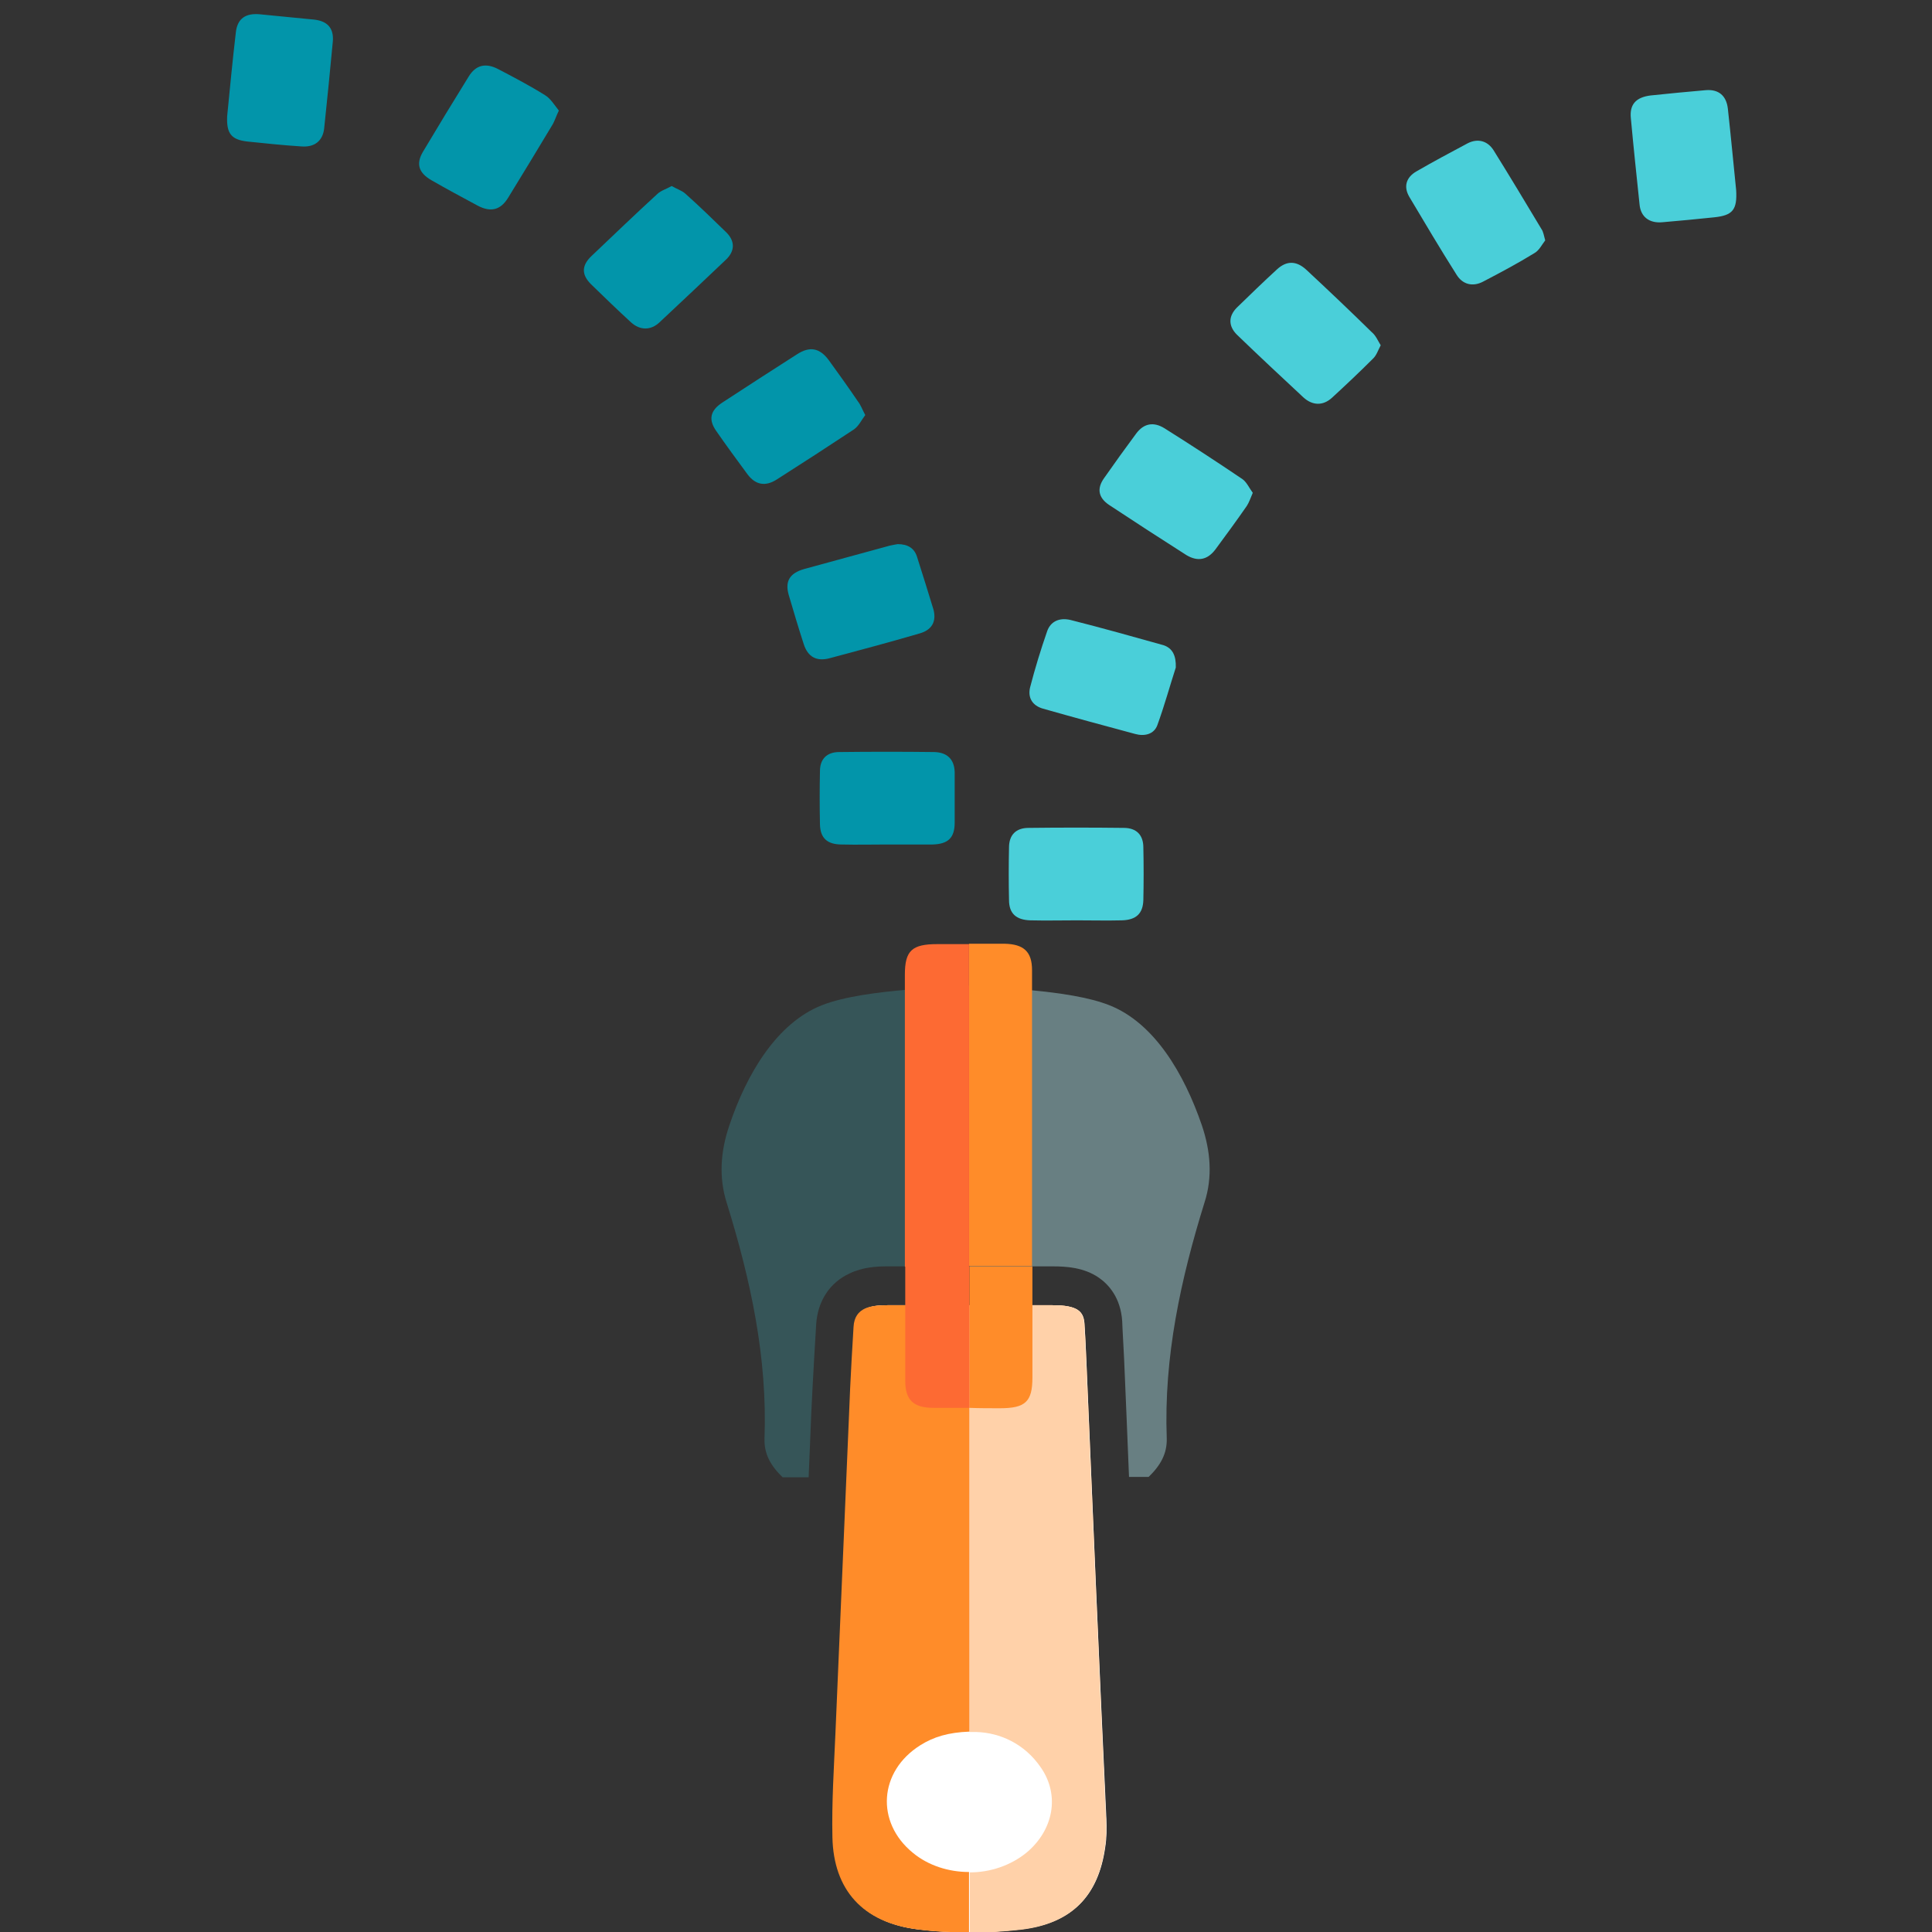 <?xml version="1.0" encoding="utf-8"?>
<!-- Generator: Adobe Illustrator 19.0.0, SVG Export Plug-In . SVG Version: 6.00 Build 0)  -->
<svg version="1.1" id="Layer_1" xmlns="http://www.w3.org/2000/svg" xmlns:xlink="http://www.w3.org/1999/xlink" x="0px" y="0px"
	 viewBox="206 -206 512 512" style="enable-background:new 206 -206 512 512;" xml:space="preserve">
<rect x="206" y="-206" width="512" height="512" fill="#333333" stroke="none"/>
<style type="text/css">
	.st0{fill:#365558;}
	.st1{fill:#687F82;}
	.st2{fill:#FF8C29;}
	.st3{fill:#FFFFFF;}
	.st4{fill:#F0353D;}
	.st5{fill:#FFD1A9;}
	.st6{fill:#FD6A33;}
	.st7{fill:#0295AA;}
	.st8{fill:#4ACFD9;}
</style>
<path class="st0" d="M422.3,144.9c0.4-6.1,3.6-11,8.8-13.4c3.5-1.7,7.2-1.9,10-1.9h21c0-27.5,0-56.4,0-74.7c-2,1-26.4,0.8-38.3,5.5
	c-11.9,4.7-19.9,18.1-24.5,31.8c-2.3,6.7-2.9,13.7-0.7,20.6c6.3,20.3,10.8,40.9,10,62.5c-0.1,4,1.6,7.1,4.8,10.2h6.9
	c0.2-5.6,0.5-11.3,0.7-17.1C421.4,159.7,422.2,146.5,422.3,144.9z"/>
<path class="st1" d="M524.5,92.2c-4.7-13.7-12.6-27.1-24.5-31.8c-10.8-4.3-31.7-4.5-37.1-5.3v74.5h0.1h22c3.6,0,8.3,0.3,12.2,3
	c2.6,1.8,5.8,5.3,6.2,11.6c0,0.9,0.1,1.6,0.1,2.3c0.1,2,0.2,3.9,0.4,7.6c0.4,10,0.9,20.5,1.3,31.3h5.2c3.2-3.1,4.9-6.2,4.8-10.2
	c-0.8-21.6,3.7-42.2,10-62.5C527.4,105.9,526.8,99,524.5,92.2z"/>
<path class="st2" d="M493.9,154.7c-0.2-4.9-0.3-6.5-0.5-9.8c-0.2-3.3-1.7-5-8.4-5c-3.2,0-12.7,0-22,0c-10.4,0-20.6,0-21.8,0
	c-4.1,0-8.5,0.6-8.8,5.7c-0.1,1.5-0.9,14.6-1.2,23.4c-1.2,28.1-2.4,56.2-3.6,84.3c-0.4,9.2-1,18.4-0.8,27.6
	c0.3,13.9,8,22.6,22.5,24.4c4.5,0.6,9.1,0.8,13.7,0.8c4.5,0,9-0.3,13.5-0.8c13.6-1.6,20.5-9,22.3-21.8c0.4-2.5,0.4-5,0.3-7.5
	C497.3,235.5,495.6,195.1,493.9,154.7z M477.9,284.9c-4.2,3.4-9.6,5.2-15,5.2c-5.4,0-10.8-1.7-14.9-5.1c-9.9-8.1-9-21.6,2-28.5
	c3.5-2.2,7.4-3.4,13-3.6c0.6,0,1.2,0,1.9,0c6.1,0.2,12.7,3,17.1,9.5C486.8,269.8,485.1,278.9,477.9,284.9z"/>
<path class="st3" d="M493.9,154.7c-0.2-4.9-0.3-6.5-0.5-9.8c-0.2-3.3-1.7-5-8.4-5c-3.2,0-12.7,0-22,0c-10.4,0-20.6,0-21.8,0
	c-4.1,0-8.5,0.6-8.8,5.7c-0.1,1.5-0.9,14.6-1.2,23.4c-1.2,28.1-2.4,56.2-3.6,84.3c-0.4,9.2-1,18.4-0.8,27.6
	c0.3,13.9,8,22.6,22.5,24.4c4.4,0.5,8.9,0.8,13.5,0.8c0.1,0,0.2,0,0.3,0c4.5,0,9-0.3,13.5-0.8c13.6-1.6,20.5-9,22.3-21.8
	c0.4-2.5,0.4-5,0.3-7.5C497.3,235.5,495.6,195.1,493.9,154.7z"/>
<path class="st3" d="M464.8,252.9c-0.1,0-0.1,0-0.2,0c-0.6,0-1.1,0-1.7,0c-5.6,0.2-9.4,1.4-13,3.6c-11,6.9-11.9,20.4-2,28.5
	c4.2,3.4,9.5,5.1,14.9,5.1c0,0,0,0,0,0c5.4,0,10.9-1.7,15-5.2c7.2-6,8.9-15.1,3.9-22.5C477.4,255.9,470.8,253.1,464.8,252.9z"/>
<path class="st4" d="M462.8,55.2c-0.6-0.1-1-0.2-1.2-0.3c0,18.4,0,47.2,0,74.7h1.2V55.2z"/>
<path class="st4" d="M462.8,185.6v-55.9h-1.2c0,21.3,0,41.8,0,55.9H462.8z"/>
<g>
	<path class="st5" d="M493.8,154.7c-0.2-4.9-0.3-6.5-0.5-9.8c-0.2-3.3-1.7-5-8.4-5c-3.2,0-12.7,0-22,0V253c0.6,0,1.2,0,1.9,0
		c6.1,0.2,12.7,3,17.1,9.5c5,7.3,3.3,16.5-3.9,22.5c-4.2,3.4-9.6,5.2-15,5.2v16c4.5,0,9-0.3,13.5-0.8c13.6-1.6,20.5-9,22.3-21.8
		c0.4-2.5,0.4-5,0.3-7.5C497.2,235.5,495.5,195.1,493.8,154.7z"/>
</g>
<g>
	<path class="st2" d="M432.2,145.6c-0.1,1.5-0.9,14.6-1.2,23.4c-1.2,28.1-2.4,56.2-3.6,84.3c-0.4,9.2-1,18.4-0.8,27.6
		c0.3,13.9,8,22.6,22.5,24.4c4.5,0.6,9.1,0.8,13.7,0.8v-16c-5.4,0-10.8-1.7-14.9-5.1c-9.9-8.1-9-21.6,2-28.5c3.5-2.2,7.4-3.4,13-3.6
		V139.9c-10.4,0-20.6,0-21.8,0C436.9,139.9,432.5,140.4,432.2,145.6z"/>
</g>
<path class="st2" d="M479.5,129.6c0-7.9,0-15.8,0-23.8c0,0,0,0,0,0c0-18.2,0-36.5,0-54.7c0-4.9-2.2-6.9-7.3-7c-3.1,0-6.3,0-9.4,0
	v85.4h0.1H479.5z"/>
<path class="st2" d="M471,167.2c6.7,0,8.6-1.7,8.6-8.1c0-9.8,0-19.6,0-29.5h-16.6h-0.1v37.5C465.6,167.2,468.3,167.2,471,167.2z"/>
<path class="st6" d="M462.8,44.2c-2.8,0-5.6,0-8.4,0c-6.7,0-8.6,1.7-8.6,8.1c0,19.4,0,38.8,0,58.2c0,6.4,0,12.8,0,19.2h17V44.2z"/>
<path class="st6" d="M445.9,159.9c0,5.2,2.2,7.2,7.6,7.2c3.1,0,6.2,0,9.4,0v-37.5h-17C445.9,139.7,445.9,149.8,445.9,159.9z"/>
<path class="st7" d="M453.6-6.7c-8.4-0.1-16.8-0.1-25.2,0c-3.3,0-5.1,1.9-5.1,5c-0.1,4.7-0.1,9.5,0,14.2c0.1,3.6,1.9,5.3,5.8,5.3
	c4,0.1,8,0,12,0c4,0,8,0,12,0c4.2-0.1,5.9-1.8,5.9-5.8c0-4.5,0-8.9,0-13.4C458.9-4.7,457.1-6.6,453.6-6.7z"/>
<path class="st8" d="M491.4,37.9c-4.1,0-8.2,0.1-12.3,0c-3.8-0.1-5.7-1.8-5.7-5.4c-0.1-4.6-0.1-9.3,0-13.9c0-3.3,1.8-5.2,5.2-5.2
	c8.4-0.1,16.8-0.1,25.2,0c3.4,0,5.2,1.9,5.2,5.2c0.1,4.6,0.1,9.3,0,13.9c-0.1,3.6-1.9,5.3-5.7,5.4C499.3,38,495.3,37.9,491.4,37.9z"
	/>
<path class="st7" d="M425.6-110.6c-2.4-3.2-5-3.7-8.4-1.5c-6.6,4.2-13.2,8.5-19.8,12.8c-3.2,2.1-3.7,4.5-1.6,7.5
	c2.7,3.9,5.5,7.7,8.3,11.5c2.1,2.8,4.7,3.3,7.7,1.4c6.9-4.4,13.7-8.8,20.5-13.3c1.3-0.9,2-2.5,3-3.8c-0.8-1.5-1.2-2.7-2-3.7
	C430.8-103.4,428.2-107,425.6-110.6z"/>
<path class="st8" d="M538-75.4c-0.6,1.4-1,2.6-1.6,3.5c-2.7,3.9-5.5,7.7-8.3,11.5c-2.1,2.8-4.7,3.3-7.7,1.5
	c-6.9-4.4-13.7-8.8-20.5-13.3c-2.8-1.9-3.3-4.3-1.3-7.1c2.8-4,5.6-7.9,8.5-11.8c2-2.7,4.6-3.2,7.5-1.4c7,4.4,13.9,8.9,20.7,13.5
	C536.4-78.2,537.1-76.6,538-75.4z"/>
<path class="st7" d="M289.3-200.8c-4.8-0.5-9.6-0.9-14.3-1.4c-3.9-0.4-6.1,1.1-6.5,4.8c-0.9,7.6-1.6,15.2-2.3,22.2
	c-0.2,4.6,1.1,6.2,5.3,6.7c4.8,0.5,9.6,1,14.3,1.3c3.5,0.3,5.7-1.4,6.1-4.7c0.8-7.7,1.6-15.4,2.3-23.1
	C294.5-198.5,292.8-200.4,289.3-200.8z"/>
<path class="st8" d="M666.1-155.6c0.3,5.2-0.9,6.7-5.9,7.2c-4.6,0.5-9.2,0.9-13.7,1.3c-3.5,0.3-5.7-1.5-6-4.7
	c-0.8-7.6-1.6-15.2-2.3-22.8c-0.4-3.7,1.3-5.6,5.2-6.1c4.9-0.5,9.8-1,14.6-1.4c3.4-0.3,5.5,1.4,5.9,4.9
	C664.7-169.9,665.4-162.5,666.1-155.6z"/>
<path class="st7" d="M387.6-154.7c-0.9-0.8-2.2-1.2-3.6-2c-1.4,0.8-2.9,1.2-3.9,2.2c-5.9,5.4-11.6,10.9-17.4,16.4
	c-2.6,2.5-2.6,4.9-0.1,7.4c3.5,3.4,7,6.8,10.6,10.1c2.4,2.2,5.3,2.2,7.6,0c5.9-5.5,11.8-11.1,17.6-16.6c2.4-2.3,2.4-4.9,0.1-7.2
	C394.9-147.9,391.3-151.4,387.6-154.7z"/>
<path class="st8" d="M571.9-114.5c-0.7,1.3-1.1,2.7-2.1,3.6c-3.5,3.5-7.1,6.9-10.8,10.3c-2.4,2.2-5.2,2.1-7.6-0.1
	c-5.9-5.5-11.8-11-17.6-16.6c-2.3-2.3-2.3-4.9,0-7.2c3.5-3.4,7-6.8,10.6-10.1c2.6-2.4,5.2-2.3,7.8,0.1c5.8,5.4,11.6,10.9,17.3,16.5
	C570.6-117.1,571.1-115.8,571.9-114.5z"/>
<path class="st7" d="M350.4-180.8c-4-2.5-8.2-4.7-12.4-6.9c-3.3-1.7-5.9-1.1-7.8,2c-4.1,6.6-8.1,13.2-12.1,19.9
	c-1.9,3.2-1.2,5.6,2.3,7.6c4,2.3,8.1,4.5,12.2,6.7c3.4,1.8,6,1.2,8-2c4-6.5,8-13.1,11.9-19.6c0.5-0.9,0.8-1.9,1.6-3.6
	C352.9-178.2,351.9-179.9,350.4-180.8z"/>
<path class="st8" d="M615.5-142.3c-0.8,1-1.6,2.7-2.9,3.4c-4.4,2.7-8.9,5.1-13.5,7.5c-2.8,1.5-5.5,0.8-7.1-1.8
	c-4.3-6.8-8.4-13.7-12.5-20.6c-1.6-2.7-0.9-5.2,1.9-6.8c4.5-2.6,9-5,13.5-7.4c2.7-1.4,5.3-0.7,6.9,1.8c4.3,6.9,8.5,13.9,12.7,20.9
	C615-144.6,615.1-143.7,615.5-142.3z"/>
<path class="st7" d="M449-58.5c-0.7-2.2-2.4-3.3-5.1-3.3c-0.5,0.1-1.3,0.2-2.1,0.4c-7.6,2.1-15.1,4.1-22.7,6.2
	c-3.8,1.1-5.1,3.2-4.1,6.8c1.3,4.4,2.6,8.8,4,13.1c1.1,3.4,3.4,4.7,7,3.7c7.9-2.1,15.7-4.2,23.6-6.5c3.3-0.9,4.6-3.1,3.8-6.3
	C452-49,450.5-53.8,449-58.5z"/>
<path class="st8" d="M517.6-29.1c-1.5,4.6-3,10.1-4.9,15.3c-0.9,2.4-3.4,3-5.9,2.3c-8.2-2.2-16.3-4.4-24.4-6.7
	c-2.8-0.8-4.1-2.9-3.4-5.7c1.3-5,2.8-9.9,4.5-14.8c0.9-2.6,3.2-3.7,6.2-3c8.3,2.1,16.5,4.4,24.7,6.7
	C516.7-34.2,517.7-32.3,517.6-29.1z"/>
</svg>
